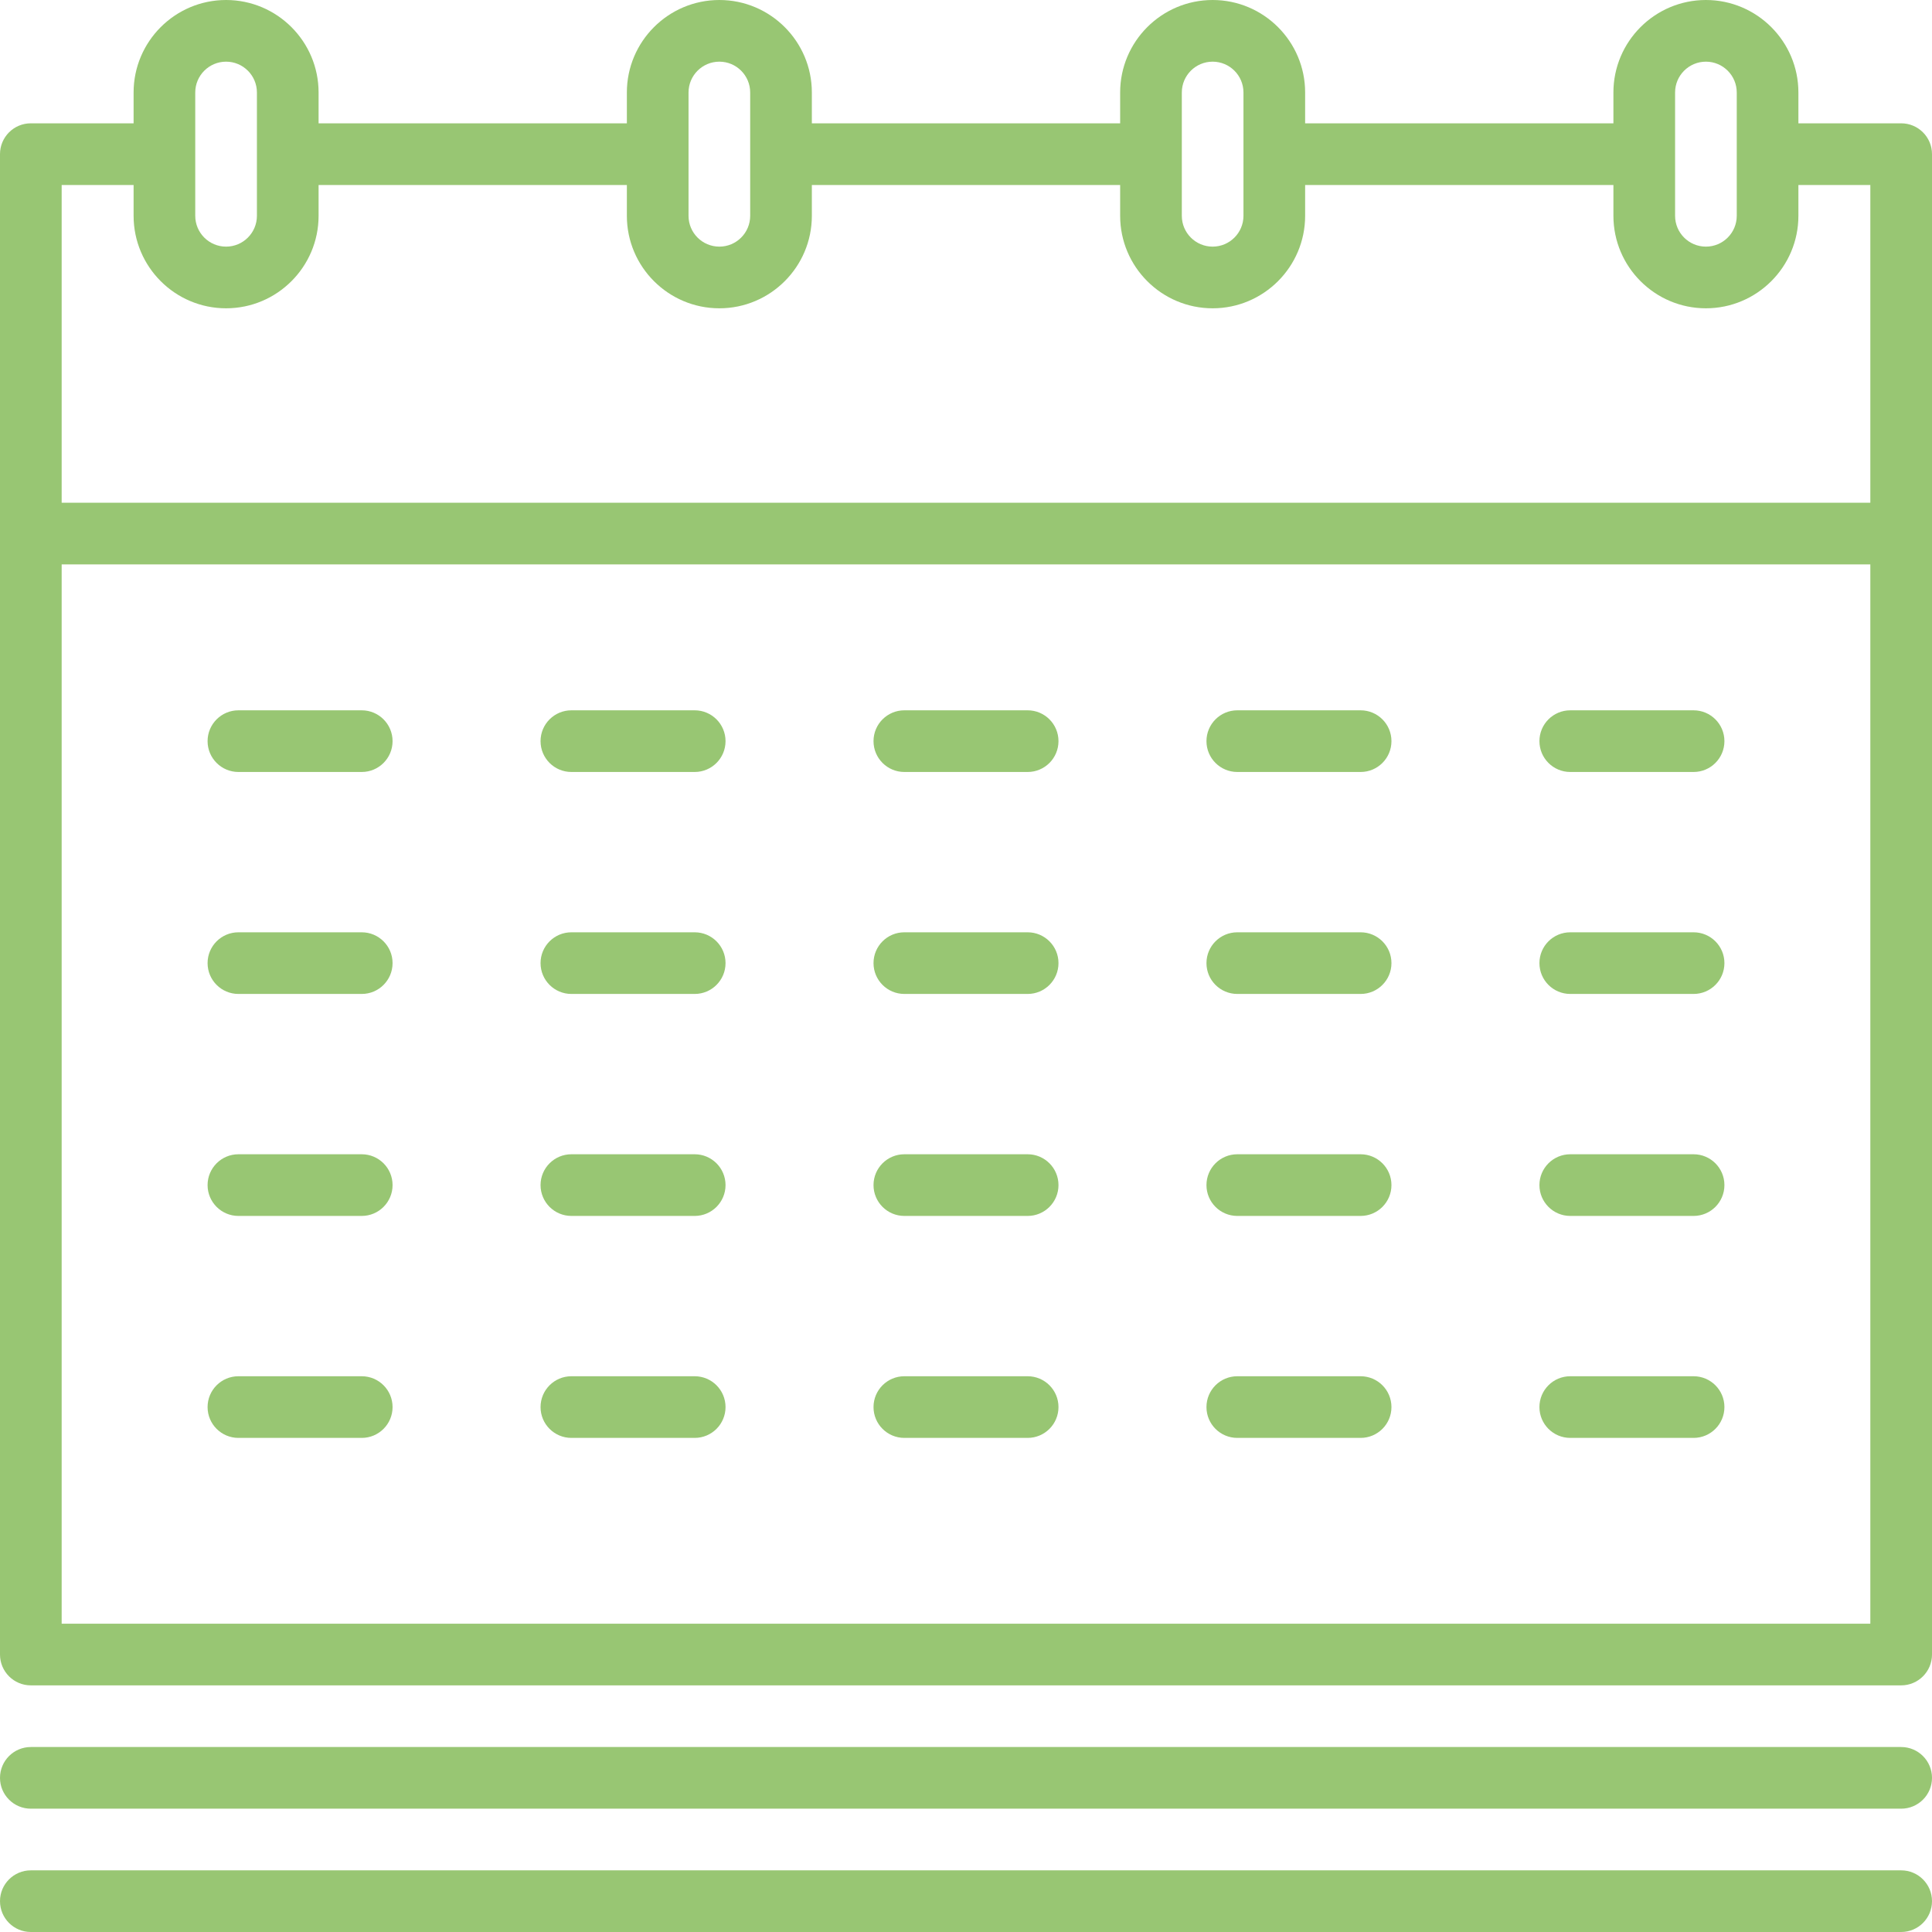 <svg width="99" height="99" viewBox="0 0 99 99" fill="none" xmlns="http://www.w3.org/2000/svg">
<path d="M97.42 89.521H1.58C0.707 89.521 0 90.229 0 91.101C0 91.974 0.707 92.681 1.58 92.681H97.42C98.293 92.681 99 91.974 99 91.101C99 90.229 98.293 89.521 97.42 89.521Z" fill="#98C673"/>
<path d="M97.42 95.841H1.58C0.707 95.841 0 96.548 0 97.42C0 98.293 0.707 99 1.58 99H97.42C98.293 99 99 98.293 99 97.42C99 96.548 98.293 95.841 97.42 95.841Z" fill="#98C673"/>
<path d="M97.42 6.319H92.154V4.739C92.154 2.126 90.028 0 87.415 0C84.802 0 82.675 2.126 82.675 4.739V6.319H66.878V4.739C66.878 2.126 64.751 0 62.138 0C59.525 0 57.399 2.126 57.399 4.739V6.319H41.601V4.739C41.601 2.126 39.475 0 36.862 0C34.248 0 32.122 2.126 32.122 4.739V6.319H16.325V4.739C16.325 2.126 14.198 0 11.585 0C8.972 0 6.846 2.126 6.846 4.739V6.319H1.58C0.707 6.319 0 7.026 0 7.899V84.782C0 85.654 0.707 86.362 1.58 86.362H97.42C98.293 86.362 99 85.654 99 84.782V7.899C99 7.026 98.293 6.319 97.42 6.319ZM85.835 4.739C85.835 3.868 86.544 3.16 87.415 3.16C88.286 3.16 88.995 3.868 88.995 4.739V11.059C88.995 11.93 88.286 12.638 87.415 12.638C86.544 12.638 85.835 11.93 85.835 11.059V4.739ZM60.559 4.739C60.559 3.868 61.267 3.16 62.138 3.16C63.01 3.16 63.718 3.868 63.718 4.739V11.059C63.718 11.93 63.01 12.638 62.138 12.638C61.267 12.638 60.559 11.93 60.559 11.059V4.739ZM35.282 4.739C35.282 3.868 35.99 3.16 36.862 3.16C37.733 3.16 38.441 3.868 38.441 4.739V11.059C38.441 11.93 37.733 12.638 36.862 12.638C35.99 12.638 35.282 11.93 35.282 11.059V4.739ZM10.005 4.739C10.005 3.868 10.714 3.16 11.585 3.16C12.456 3.16 13.165 3.868 13.165 4.739V11.059C13.165 11.93 12.456 12.638 11.585 12.638C10.714 12.638 10.005 11.93 10.005 11.059V4.739ZM6.846 9.479V11.059C6.846 13.672 8.972 15.798 11.585 15.798C14.198 15.798 16.325 13.672 16.325 11.059V9.479H32.122V11.059C32.122 13.672 34.248 15.798 36.862 15.798C39.475 15.798 41.601 13.672 41.601 11.059V9.479H57.399V11.059C57.399 13.672 59.525 15.798 62.138 15.798C64.751 15.798 66.878 13.672 66.878 11.059V9.479H82.675V11.059C82.675 13.672 84.802 15.798 87.415 15.798C90.028 15.798 92.154 13.672 92.154 11.059V9.479H95.84V25.761H3.16V9.479H6.846ZM3.16 83.202V28.921H95.84V83.202H3.16Z" fill="#98C673"/>
<path d="M86.783 47.773H80.464C79.591 47.773 78.884 48.48 78.884 49.352C78.884 50.225 79.591 50.932 80.464 50.932H86.783C87.656 50.932 88.363 50.225 88.363 49.352C88.363 48.48 87.656 47.773 86.783 47.773Z" fill="#98C673"/>
<path d="M69.721 47.773H63.402C62.529 47.773 61.822 48.48 61.822 49.352C61.822 50.225 62.529 50.932 63.402 50.932H69.721C70.594 50.932 71.301 50.225 71.301 49.352C71.301 48.48 70.594 47.773 69.721 47.773Z" fill="#98C673"/>
<path d="M52.66 47.773H46.34C45.468 47.773 44.761 48.48 44.761 49.352C44.761 50.225 45.468 50.932 46.34 50.932H52.66C53.532 50.932 54.239 50.225 54.239 49.352C54.239 48.48 53.532 47.773 52.66 47.773Z" fill="#98C673"/>
<path d="M35.598 47.773H29.279C28.406 47.773 27.699 48.48 27.699 49.352C27.699 50.225 28.406 50.932 29.279 50.932H35.598C36.47 50.932 37.178 50.225 37.178 49.352C37.178 48.48 36.47 47.773 35.598 47.773Z" fill="#98C673"/>
<path d="M18.536 47.773H12.217C11.345 47.773 10.637 48.48 10.637 49.352C10.637 50.225 11.345 50.932 12.217 50.932H18.536C19.409 50.932 20.116 50.225 20.116 49.352C20.116 48.48 19.409 47.773 18.536 47.773Z" fill="#98C673"/>
<path d="M69.721 59.147H63.402C62.529 59.147 61.822 59.855 61.822 60.727C61.822 61.599 62.529 62.307 63.402 62.307H69.721C70.594 62.307 71.301 61.599 71.301 60.727C71.301 59.855 70.594 59.147 69.721 59.147Z" fill="#98C673"/>
<path d="M52.66 59.147H46.34C45.468 59.147 44.761 59.855 44.761 60.727C44.761 61.599 45.468 62.307 46.34 62.307H52.66C53.532 62.307 54.239 61.599 54.239 60.727C54.239 59.855 53.532 59.147 52.66 59.147Z" fill="#98C673"/>
<path d="M35.598 59.147H29.279C28.406 59.147 27.699 59.855 27.699 60.727C27.699 61.599 28.406 62.307 29.279 62.307H35.598C36.47 62.307 37.178 61.599 37.178 60.727C37.178 59.855 36.47 59.147 35.598 59.147Z" fill="#98C673"/>
<path d="M18.536 59.147H12.217C11.345 59.147 10.637 59.855 10.637 60.727C10.637 61.599 11.345 62.307 12.217 62.307H18.536C19.409 62.307 20.116 61.599 20.116 60.727C20.116 59.855 19.409 59.147 18.536 59.147Z" fill="#98C673"/>
<path d="M69.721 70.522H63.402C62.529 70.522 61.822 71.229 61.822 72.102C61.822 72.974 62.529 73.681 63.402 73.681H69.721C70.594 73.681 71.301 72.974 71.301 72.102C71.301 71.229 70.594 70.522 69.721 70.522Z" fill="#98C673"/>
<path d="M86.783 59.147H80.464C79.591 59.147 78.884 59.855 78.884 60.727C78.884 61.599 79.591 62.307 80.464 62.307H86.783C87.656 62.307 88.363 61.599 88.363 60.727C88.363 59.855 87.656 59.147 86.783 59.147Z" fill="#98C673"/>
<path d="M86.783 70.522H80.464C79.591 70.522 78.884 71.229 78.884 72.102C78.884 72.974 79.591 73.681 80.464 73.681H86.783C87.656 73.681 88.363 72.974 88.363 72.102C88.363 71.229 87.656 70.522 86.783 70.522Z" fill="#98C673"/>
<path d="M52.66 70.522H46.34C45.468 70.522 44.761 71.229 44.761 72.102C44.761 72.974 45.468 73.681 46.34 73.681H52.66C53.532 73.681 54.239 72.974 54.239 72.102C54.239 71.229 53.532 70.522 52.66 70.522Z" fill="#98C673"/>
<path d="M35.598 70.522H29.279C28.406 70.522 27.699 71.229 27.699 72.102C27.699 72.974 28.406 73.681 29.279 73.681H35.598C36.47 73.681 37.178 72.974 37.178 72.102C37.178 71.229 36.47 70.522 35.598 70.522Z" fill="#98C673"/>
<path d="M18.536 70.522H12.217C11.345 70.522 10.637 71.229 10.637 72.102C10.637 72.974 11.345 73.681 12.217 73.681H18.536C19.409 73.681 20.116 72.974 20.116 72.102C20.116 71.229 19.409 70.522 18.536 70.522Z" fill="#98C673"/>
<path d="M86.783 36.398H80.464C79.591 36.398 78.884 37.106 78.884 37.978C78.884 38.851 79.591 39.558 80.464 39.558H86.783C87.656 39.558 88.363 38.851 88.363 37.978C88.363 37.106 87.656 36.398 86.783 36.398Z" fill="#98C673"/>
<path d="M69.721 36.398H63.402C62.529 36.398 61.822 37.106 61.822 37.978C61.822 38.851 62.529 39.558 63.402 39.558H69.721C70.594 39.558 71.301 38.851 71.301 37.978C71.301 37.106 70.594 36.398 69.721 36.398Z" fill="#98C673"/>
<path d="M52.66 36.398H46.34C45.468 36.398 44.761 37.106 44.761 37.978C44.761 38.851 45.468 39.558 46.34 39.558H52.66C53.532 39.558 54.239 38.851 54.239 37.978C54.239 37.106 53.532 36.398 52.66 36.398Z" fill="#98C673"/>
<path d="M35.598 36.398H29.279C28.406 36.398 27.699 37.106 27.699 37.978C27.699 38.851 28.406 39.558 29.279 39.558H35.598C36.47 39.558 37.178 38.851 37.178 37.978C37.178 37.106 36.47 36.398 35.598 36.398Z" fill="#98C673"/>
<path d="M18.536 36.398H12.217C11.345 36.398 10.637 37.106 10.637 37.978C10.637 38.851 11.345 39.558 12.217 39.558H18.536C19.409 39.558 20.116 38.851 20.116 37.978C20.116 37.106 19.409 36.398 18.536 36.398Z" fill="#98C673"/>
</svg>
